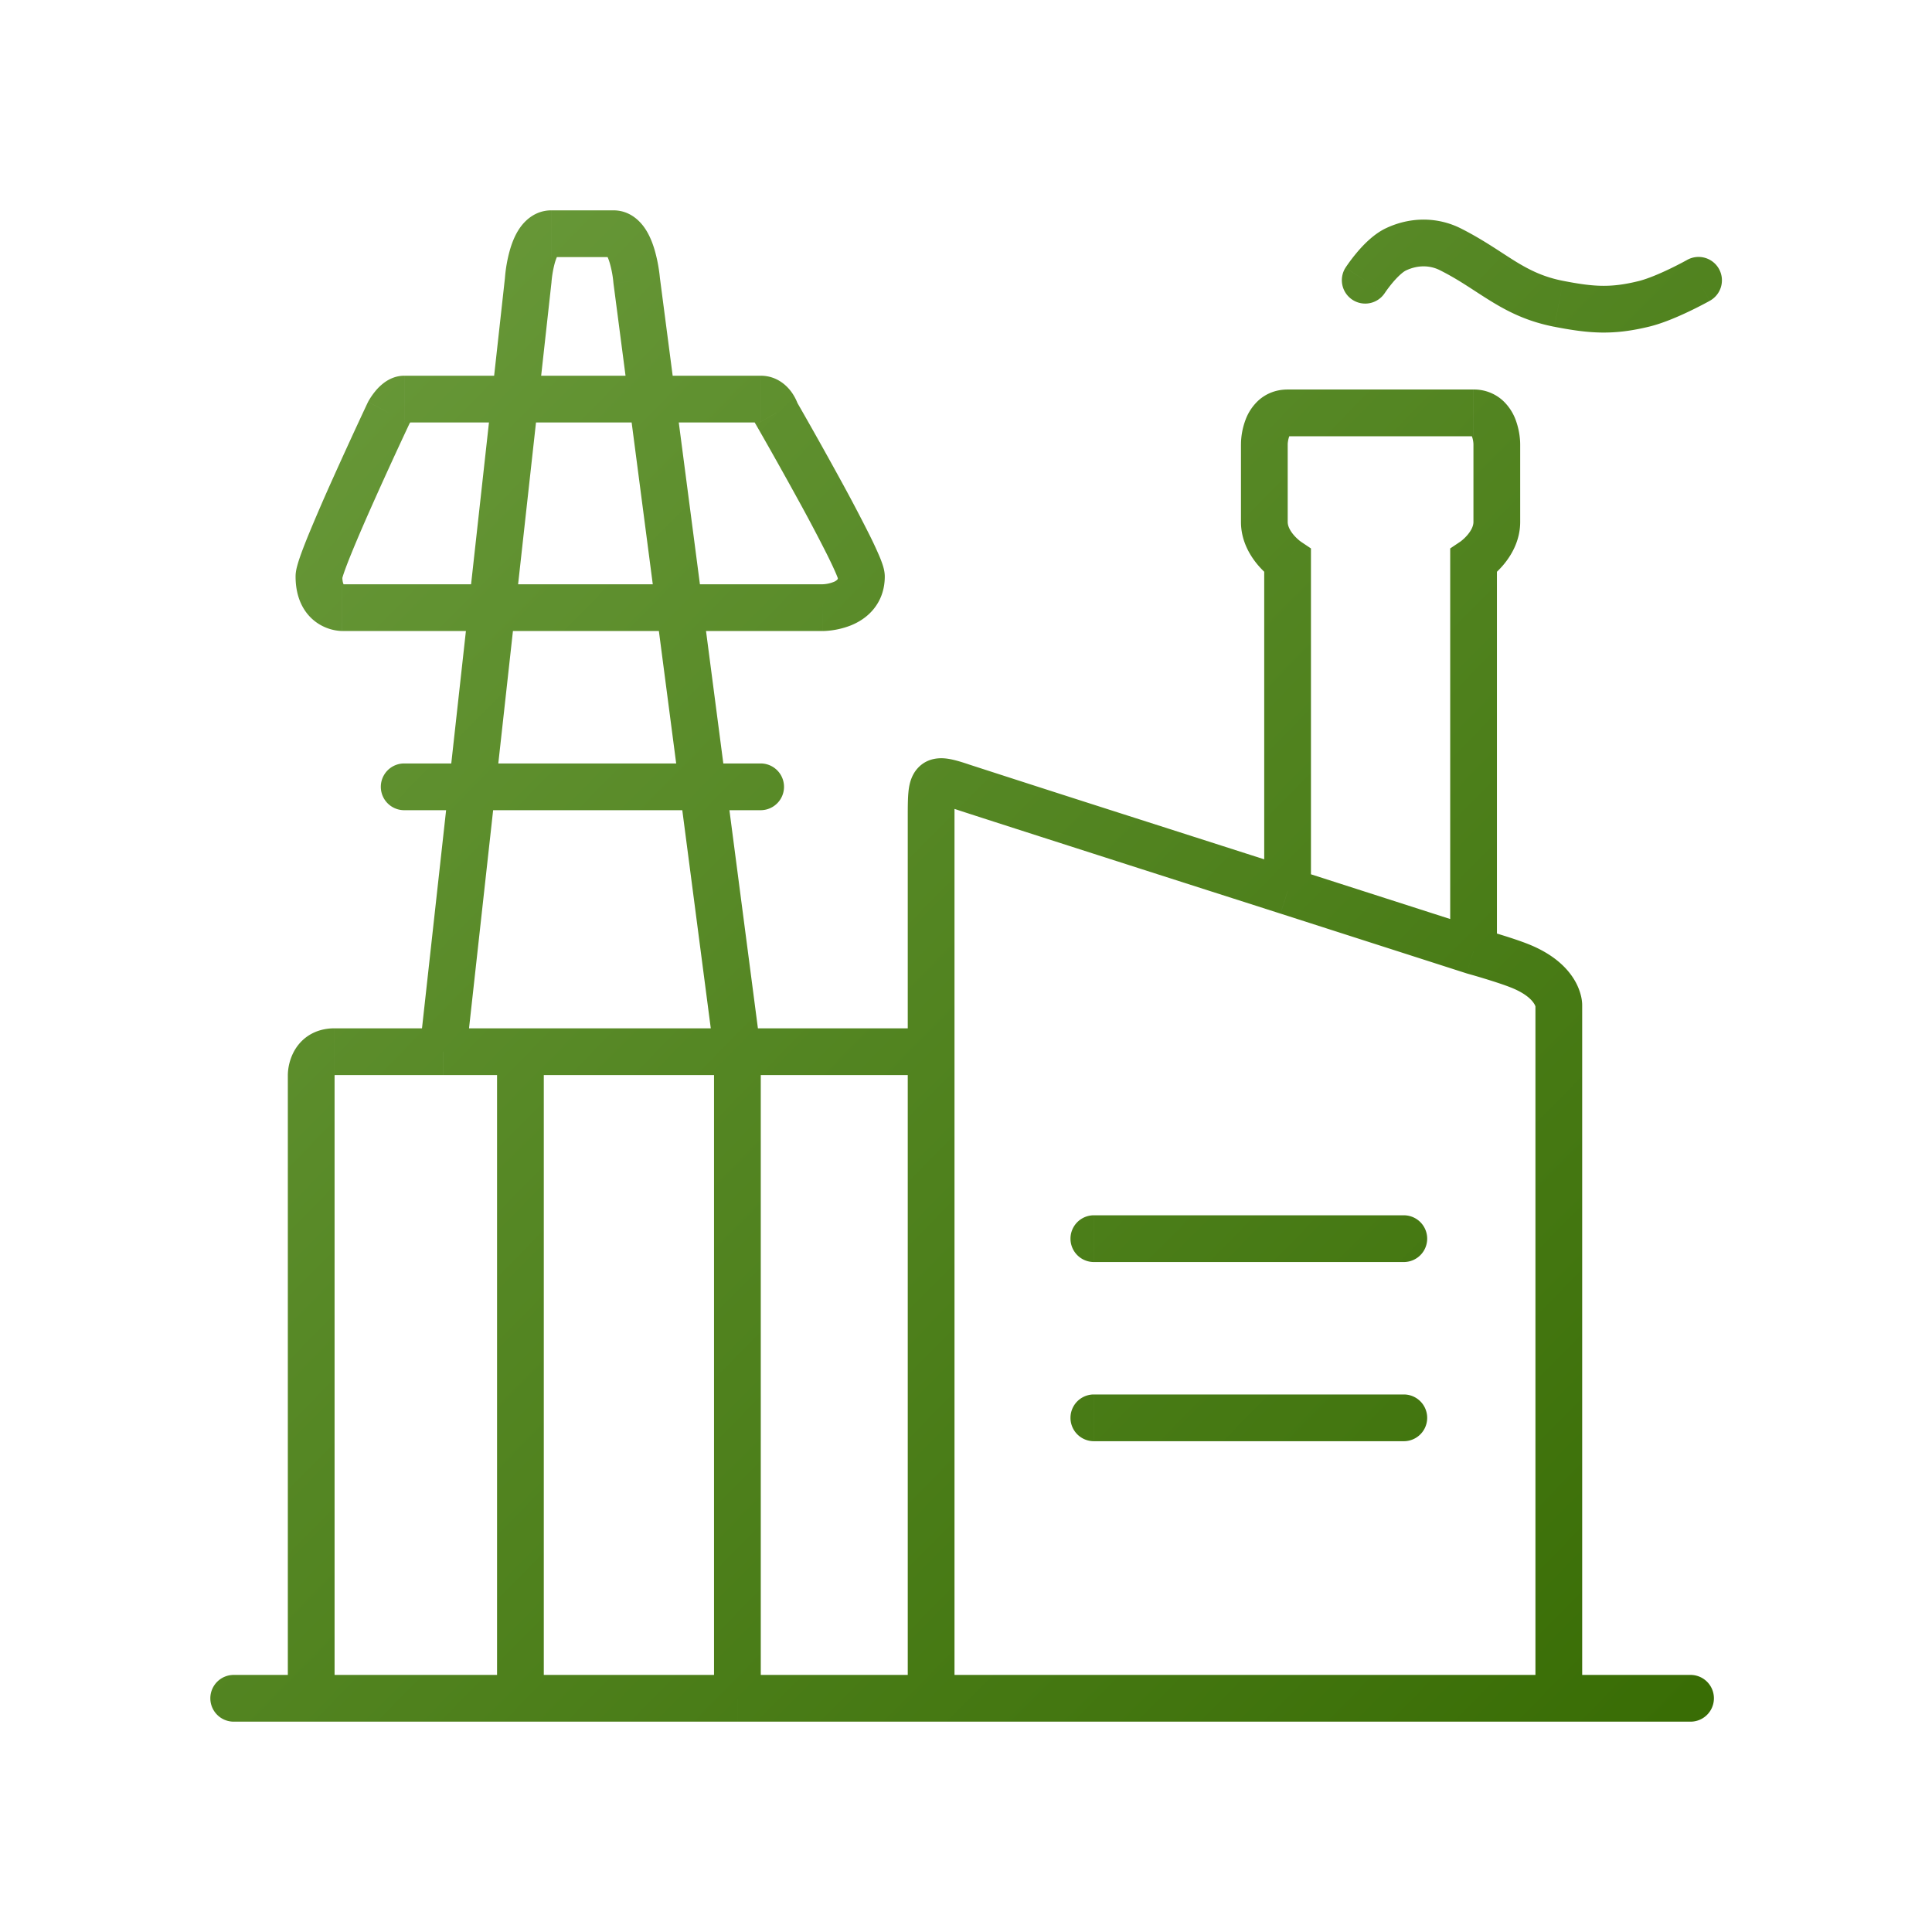 <svg width="124" height="124" fill="none" xmlns="http://www.w3.org/2000/svg"><path fill="#fff" d="M0 0h124v124H0z"/><path d="M33.9 18l1.49.165.004-.035.003-.036L33.9 18zm1.492-3v-1.5V15zm5.47 3l-1.495.12.003.037.005.037L40.862 18zm56.699 44l.56-1.392L97.56 62zM15 107.5a1.5 1.5 0 000 3v-3zm93.503 3a1.5 1.5 0 000-3v3zm-83.556-84l-1.32-.71-.02.034-.017.037 1.357.639zm24.868 0l-1.44.418.05.174.09.157 1.3-.749zM25.942 49a1.5 1.5 0 000 3v-3zm22.878 3a1.5 1.5 0 000-3v3zm33.82-16h1.5v-.8l-.665-.446L82.64 36zm11.937 0l-.835-1.246-.665.446v.8h1.5zm0 25.042l-.459 1.428.028.009.029.008.402-1.445zm-8.222-43.858a1.5 1.5 0 002.517 1.632l-2.517-1.632zM89.603 16l-.637-1.358.637 1.358zm10.445 3.5l-.286 1.473.286-1.473zm5.471 0l.357 1.457-.357-1.457zm4.215-.192a1.5 1.5 0 10-1.468-2.616l1.468 2.616zM70.206 78a1.5 1.5 0 100 3v-3zM90.1 81a1.5 1.5 0 100-3v3zm-19.894 8.5a1.5 1.5 0 100 3v-3zm19.894 3a1.5 1.5 0 100-3v3zM33.9 18l1.497.095v-.013l.007-.07a6.933 6.933 0 01.197-1.107c.086-.307.175-.49.228-.564.045-.062-.098.159-.438.159v-3c-.99 0-1.645.596-2.003 1.097-.348.487-.551 1.055-.675 1.498a9.266 9.266 0 00-.296 1.636 8.324 8.324 0 00-.013.156l-.001.011v.007L33.9 18zm1.492-1.5h3.978v-3h-3.978v3zm3.978 0c-.373 0-.52-.246-.464-.166.058.082.15.272.239.582a6.683 6.683 0 01.221 1.19l.001.015L40.862 18l1.496-.12v-.007l-.002-.011-.003-.036a8.959 8.959 0 00-.064-.517 9.663 9.663 0 00-.262-1.225c-.127-.44-.33-1-.67-1.48-.34-.483-.987-1.104-1.987-1.104v3zm-10.941 51V66h-6.962v3h6.961v-1.5zM21.466 66c-.638 0-1.215.165-1.698.488-.473.318-.77.73-.951 1.094a3.35 3.35 0 00-.343 1.39v.027l1.5.001 1.5.001v.019a1.234 1.234 0 01-.001.022c0-.002 0-.013.004-.031a.368.368 0 01.026-.093c.005-.01-.011.026-.065.062-.063.043-.081.02.028.02v-3zm-2.992 3v40h3V69h-3zm28.854 0h12.434v-3H47.328v3zm12.434-1.5h1.5v-15h-3v14.999l1.5.001zm1.5-15c0-.316 0-.579.004-.807.003-.23.01-.398.021-.524.012-.132.024-.17.02-.157a.842.842 0 01-.192.315 1.084 1.084 0 01-.548.32c-.142.03-.22.012-.173.018.04.006.128.023.289.07.157.044.348.106.592.187l.953-2.844c-.473-.159-.978-.322-1.42-.384-.441-.062-1.27-.084-1.902.604-.5.544-.576 1.254-.607 1.61-.038.438-.037.996-.037 1.592h3zm35.74 10.892c.99.398 1.341.832 1.46 1.025a.714.714 0 01.091.195c.003.01.001.008 0-.01a.64.64 0 01-.005-.084v-.016s0-.002 1.5-.002 1.5-.001 1.5-.002v-.008l-.001-.01v-.024l-.002-.054a2.724 2.724 0 00-.081-.514 3.698 3.698 0 00-.453-1.055c-.502-.807-1.394-1.623-2.89-2.225L97 63.392zm1.546 1.108V109h3V64.5h-3zM15 110.5h4.974v-3H15v3zm85.048 0h8.455v-3h-8.455v3zM39.375 18.194l.995 7.616 2.974-.389-.994-7.615-2.975.388zm-6.966-.359l-.842 7.616 2.982.33.841-7.616-2.981-.33zm9.448 6.28h-8.8v3h8.8v-3zm-15.915 3h7.115v-3h-7.114v3zm-.995-.615c1.321.71 1.32.711 1.32.711v.002l-.001.002-.002.003-.001.003.003-.006a1.375 1.375 0 01.137-.198c.046-.055.058-.058.03-.038a.86.86 0 01-.491.136v-3c-.555 0-.984.233-1.24.413a3.201 3.201 0 00-.606.57 4.496 4.496 0 00-.454.661.077.077 0 01-.01.018l-.003.007-.001.003h-.001v.002l1.32.711zm0 0l-1.357-.64v.003a7.053 7.053 0 01-.012.026c-.01.018-.022.045-.039.08l-.143.306a331.386 331.386 0 00-2.056 4.487 121.507 121.507 0 00-1.56 3.61c-.213.526-.4 1.008-.535 1.401a8.09 8.09 0 00-.174.562c-.037.137-.1.394-.1.665h3c0 .146-.029.211 0 .1.02-.075.055-.19.11-.35.11-.318.273-.742.479-1.247.41-1.007.96-2.27 1.518-3.515a296.43 296.43 0 012.177-4.744l.037-.078.009-.02a.165.165 0 01.002-.005v-.001h.001l-1.357-.64zM18.971 37c0 1.434.57 2.432 1.41 2.996a3.02 3.02 0 001.545.504h.035c.001 0 .002 0 .002-1.5s0-1.5.002-1.5h.013a.548.548 0 01.064.003l.015.002c-.007-.002-.009-.004-.005-.001.014.01.01.015-.005-.016-.018-.037-.076-.175-.076-.488h-3zm12.596-11.55l-1.48 13.385 2.982.33 1.48-13.385-2.982-.33zm-1.48 13.385l-3.15 28.5 2.982.33 3.15-28.5-2.981-.33zM21.964 40.5h9.615v-3h-9.615v3zM40.37 25.81l1.748 13.384 2.975-.388-1.749-13.385-2.974.389zm1.748 13.384l3.723 28.5 2.974-.388-3.722-28.5-2.975.388zm1.487 1.306H52.8v-3h-9.194v3zM52.8 39l.001 1.5h.025a2.783 2.783 0 00.167-.006 5.275 5.275 0 001.61-.352c.46-.185 1.01-.497 1.45-1.029.463-.557.734-1.273.734-2.113h-3c0 .16-.04.194-.044.199a.665.665 0 01-.26.16 2.117 2.117 0 01-.662.14l-.033.001c-.002 0-.002 0 0 0h.01c.001 0 .002 0 .002 1.5zm3.987-2c0-.316-.09-.606-.134-.742a7.302 7.302 0 00-.219-.578 25.842 25.842 0 00-.66-1.41 108.18 108.18 0 00-1.907-3.615 276.136 276.136 0 00-2.689-4.795l-.046-.08-.012-.021-.003-.006-.001-.001-1.3.748-1.3.749v.001l.004.005.011.02.045.079.173.3a293.066 293.066 0 012.486 4.44 108.285 108.285 0 011.854 3.511c.25.505.448.926.58 1.239.066.157.107.266.128.333.037.113-.01.014-.01-.177h3zm-6.971-10.5l1.44-.419v-.003l-.002-.005-.004-.011-.008-.026a2.491 2.491 0 00-.1-.266 3.184 3.184 0 00-.322-.578c-.299-.423-.944-1.077-1.999-1.077v3a.658.658 0 01-.35-.103.478.478 0 01-.08-.064c-.014-.014-.02-.024-.02-.024l.005.01a.258.258 0 01.01.02l.001.003a.35.35 0 01-.004-.013l-.003-.011-.002-.007-.002-.004v-.003l1.44-.419zm-.995-2.385h-6.963v3h6.962v-3zM31.578 40.5h12.027v-3H31.58v3zM25.942 52H48.82v-3H25.942v3zm35.333-.078c.758.254 5.996 1.936 11.022 3.548 2.518.807 4.99 1.6 6.832 2.189l2.218.71.618.198.162.052.042.013.01.004h.003l.458-1.428.457-1.428-.003-.001-.01-.004-.042-.013-.163-.052-.618-.198-2.217-.71-6.83-2.189a2678.257 2678.257 0 01-10.986-3.535l-.953 2.844zm22.865 5.286V36h-3v21.208h3zM82.64 36c.835-1.246.836-1.246.836-1.245l.002.001.003.002a.105.105 0 00.004.002l.002.002a2.87 2.87 0 01-.451-.422c-.26-.305-.388-.594-.388-.84h-3c0 1.254.618 2.215 1.105 2.786a5.867 5.867 0 001.007.93l.027.018.01.007c.002 0 .003.002.004.003h.002l.001.002L82.64 36zm.008-2.5v-5h-3v5h3zm-1.5-5l1.5.001v-.007a1.81 1.81 0 01.092-.47c.042-.112.07-.122.037-.093-.063.057-.139.069-.137.069v-3c-.744 0-1.379.262-1.862.694a3.208 3.208 0 00-.849 1.282 4.59 4.59 0 00-.28 1.5v.022c0 .001 0 .002 1.5.002zm1.492-.5h11.936v-3H82.64v3zm11.937 0c.002 0-.074-.012-.137-.069-.032-.029-.005-.019.037.093a1.605 1.605 0 01.091.47v.008c0-.002 0-.002 1.5-.002l1.5-.001v-.023a3.167 3.167 0 00-.004-.142 4.771 4.771 0 00-.276-1.358 3.21 3.21 0 00-.85-1.282 2.746 2.746 0 00-1.86-.694v3zm1.492.5h-1.5v5h3v-5h-1.5zm-1.5 5c0 .246-.128.535-.388.84a2.863 2.863 0 01-.45.422l.001-.002.004-.002.002-.002h.002v-.002c.001 0 .002 0 .837 1.246s.835 1.246.836 1.245l.002-.001.005-.003.01-.007.027-.019a3.96 3.96 0 00.316-.245 5.86 5.86 0 00.691-.684c.487-.57 1.105-1.532 1.105-2.786h-3zM82.182 58.636l11.936 3.834.917-2.856L83.1 55.78l-.917 2.856zm12.395 2.406l-.403 1.445h.005l.015.005.06.017a43.298 43.298 0 01.991.291c.615.187 1.306.41 1.756.592l1.12-2.784c-.583-.234-1.384-.49-2.003-.678a59.06 59.06 0 00-1.047-.308l-.067-.018a5.927 5.927 0 01-.018-.005l-.005-.002h-.002l-.402 1.445zM93.077 36v25.042h3V36h-3zm-5.463-18l1.258.816v.002c-.001 0-.001 0 0 0l.003-.006.024-.035a8.118 8.118 0 01.482-.634c.354-.42.675-.699.86-.785l-1.275-2.716c-.812.38-1.485 1.101-1.877 1.565a11.148 11.148 0 00-.727.966l-.004.007-.002.002v.001l1.258.817zm2.626-.642c.81-.38 1.582-.314 2.171-.018l1.347-2.68c-1.4-.704-3.137-.794-4.792-.018l1.274 2.716zm2.171-.018c1.287.647 2.118 1.275 3.27 1.983 1.118.688 2.351 1.314 4.08 1.65l.572-2.945c-1.255-.244-2.144-.685-3.081-1.26-.903-.556-2.062-1.389-3.494-2.108l-1.347 2.68zm7.35 3.633c2.224.43 3.757.563 6.115-.016l-.715-2.914c-1.793.44-2.856.367-4.828-.015l-.571 2.945zm6.115-.016c.877-.216 1.863-.648 2.57-.987a26.166 26.166 0 001.182-.603l.075-.042a.946.946 0 00.021-.011l.007-.004.002-.001h.001L109 18l-.734-1.308-.002.001a5.717 5.717 0 00-.073.04l-.233.125c-.201.106-.484.252-.808.407-.674.323-1.429.64-1.989.778l.715 2.914zM28.429 69h4.973v-3H28.43v3zm4.973 0h13.926v-3H33.402v3zm0 38.5H19.974v3h13.428v-3zm-1.5-40V109h3V67.5h-3zm15.426 40H33.402v3h13.926v-3zm-1.5-40V109h3V67.5h-3zm54.22 40H59.762v3h40.286v-3zm-40.286 0H47.328v3h12.434v-3zm-1.5-40V109h3V67.5h-3zM70.206 81H90.1v-3H70.207v3zm0 11.5H90.1v-3H70.207v3z" fill="url(#paint0_linear_1872_12295)"/><defs><linearGradient id="paint0_linear_1872_12295" x1="14.503" y1="15" x2="109.496" y2="108.496" gradientUnits="userSpaceOnUse"><stop stop-color="#6B9B3C"/><stop offset="1" stop-color="#396D05"/></linearGradient></defs></svg>
